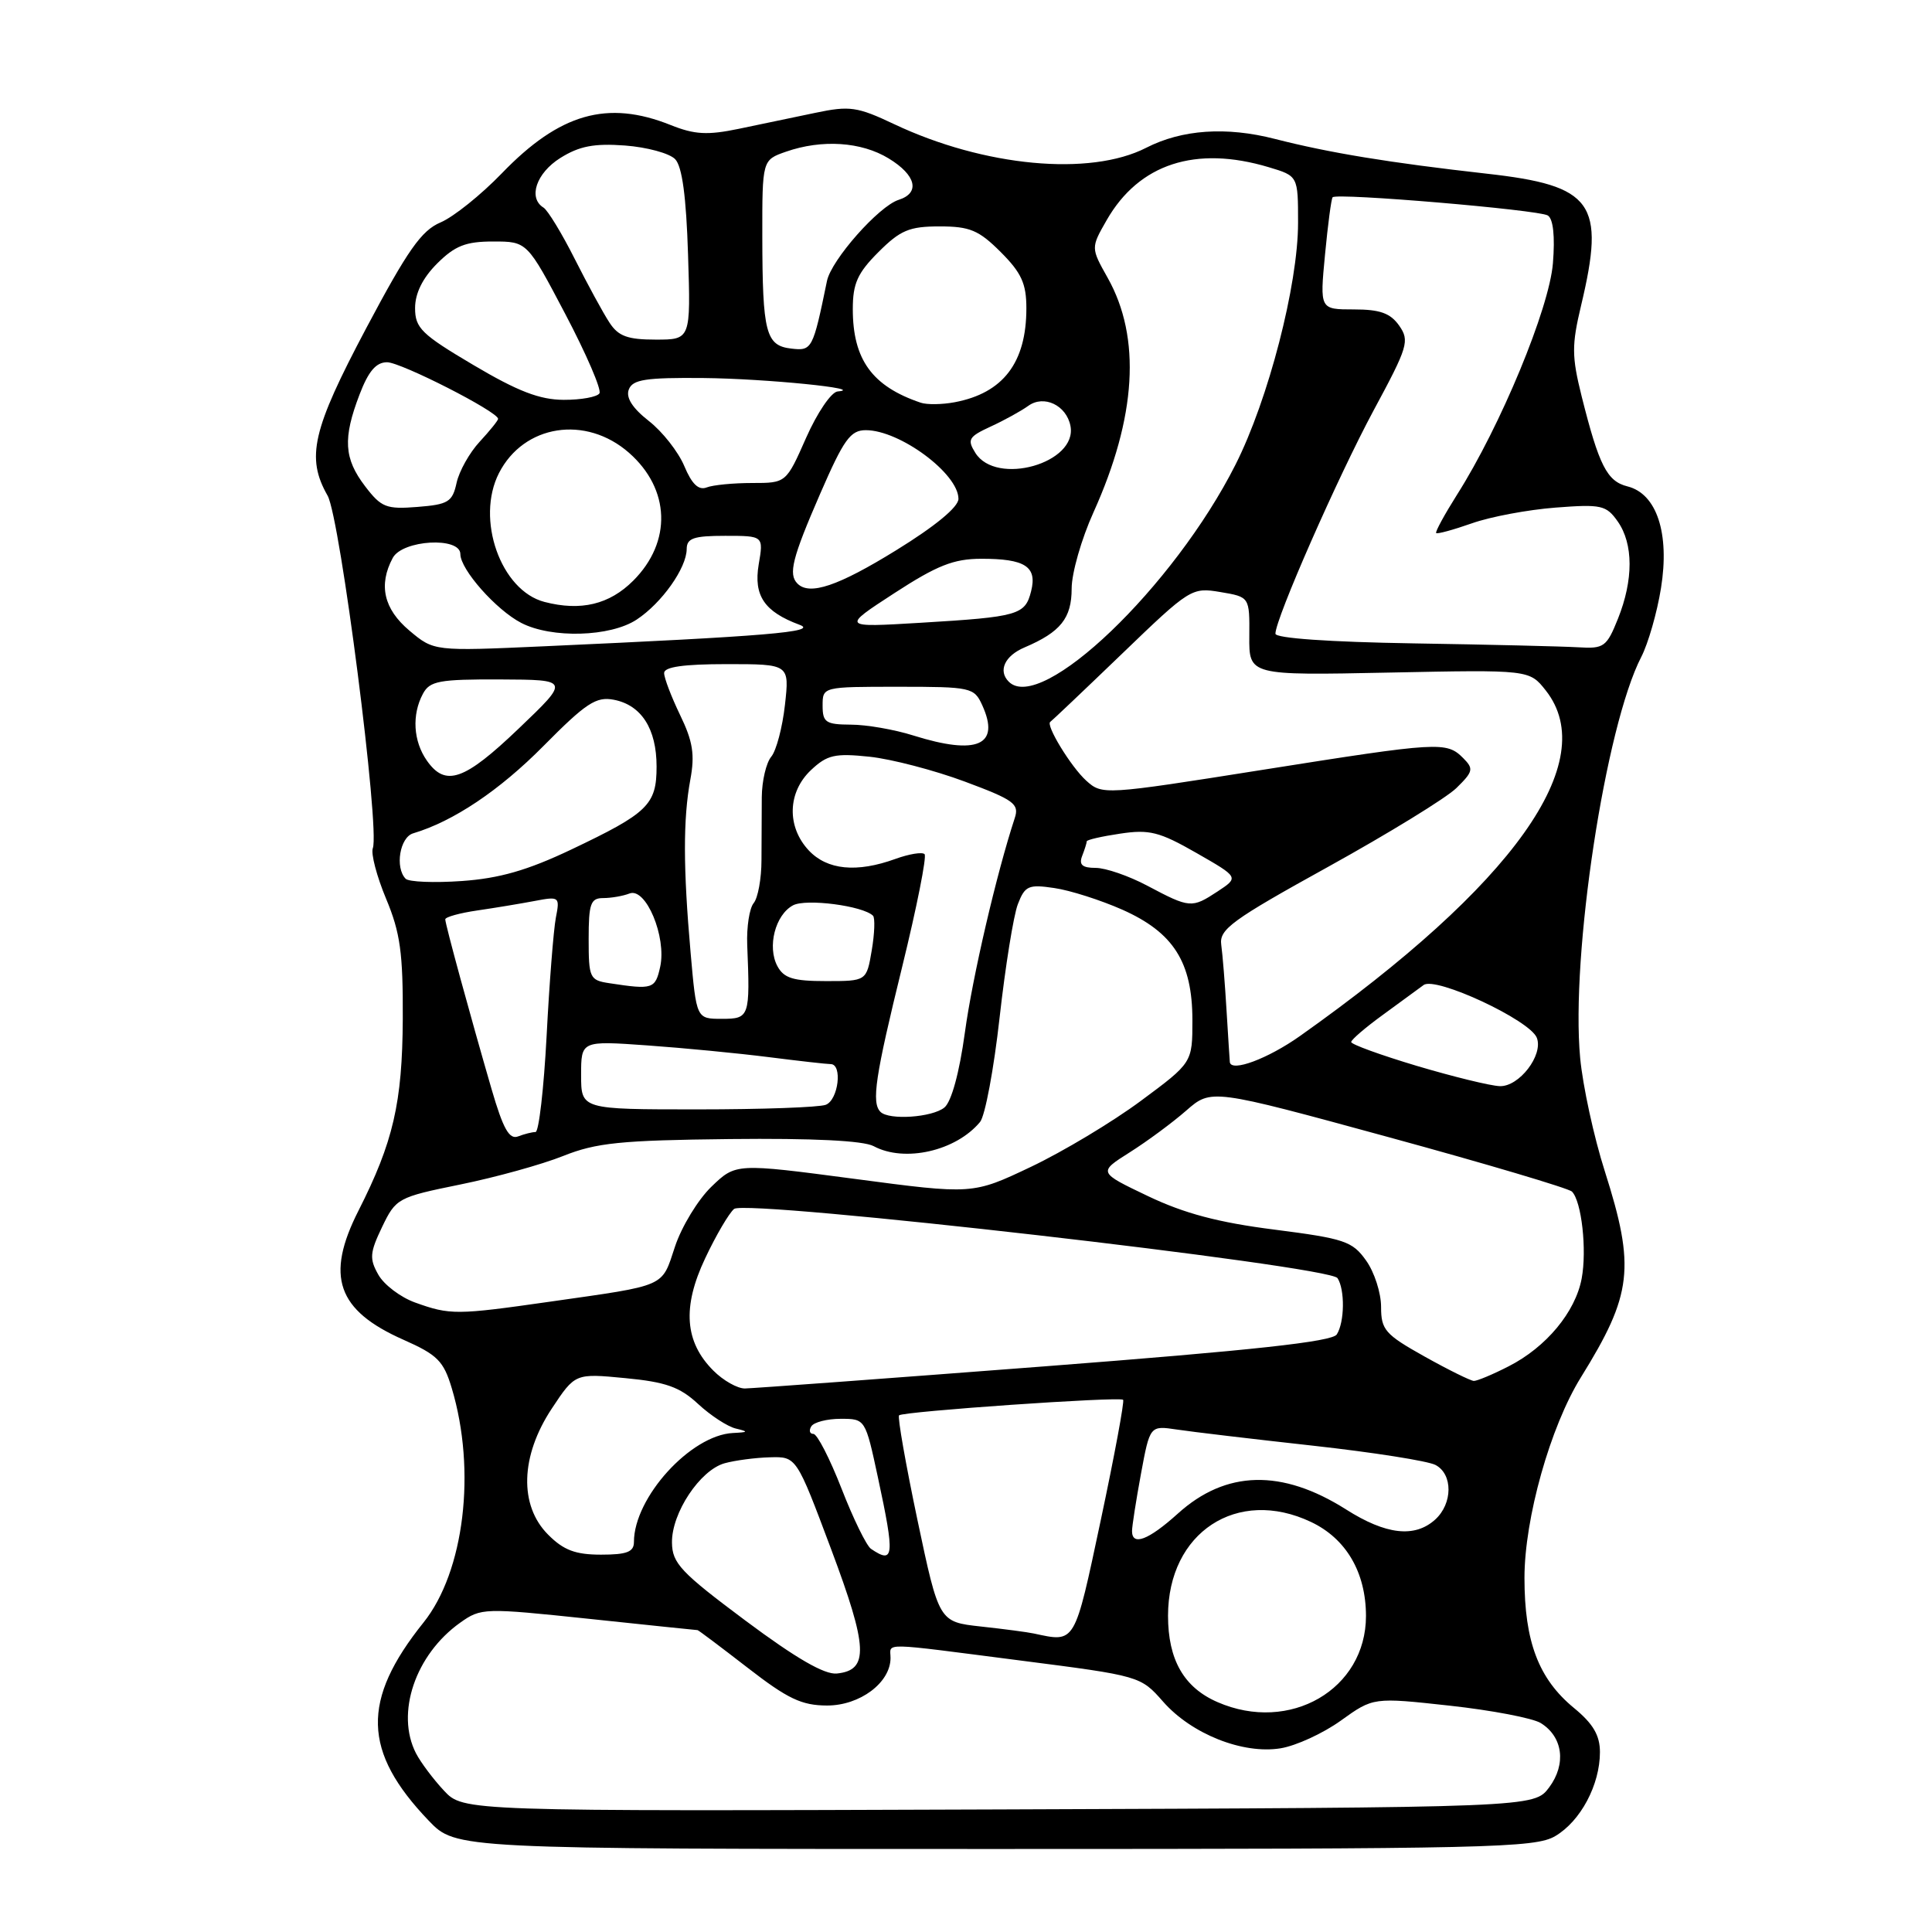 <?xml version="1.0" encoding="UTF-8" standalone="no"?>
<!DOCTYPE svg PUBLIC "-//W3C//DTD SVG 1.1//EN" "http://www.w3.org/Graphics/SVG/1.1/DTD/svg11.dtd" >
<svg xmlns="http://www.w3.org/2000/svg" xmlns:xlink="http://www.w3.org/1999/xlink" version="1.1" viewBox="0 0 256 256">
 <g >
 <path fill="currentColor"
d=" M 206.08 243.29 C 209.44 241.31 212.00 236.49 212.00 232.17 C 212.00 229.94 211.10 228.40 208.54 226.30 C 203.87 222.45 202.00 217.52 202.00 209.08 C 202.00 201.20 205.42 189.04 209.48 182.50 C 216.30 171.50 216.71 167.98 212.65 155.21 C 211.19 150.65 209.73 143.89 209.38 140.19 C 208.11 126.55 212.73 96.22 217.48 87.04 C 218.39 85.27 219.57 81.18 220.09 77.93 C 221.26 70.67 219.53 65.42 215.65 64.45 C 212.93 63.77 211.88 61.69 209.57 52.49 C 208.26 47.22 208.25 45.74 209.50 40.49 C 212.75 26.87 211.12 24.59 196.97 23.01 C 184.09 21.56 176.17 20.26 168.94 18.41 C 162.49 16.75 156.61 17.16 151.88 19.58 C 144.42 23.40 130.40 22.08 118.50 16.46 C 113.60 14.14 112.60 13.99 108.04 14.95 C 105.27 15.53 100.70 16.48 97.89 17.07 C 93.75 17.93 92.04 17.84 88.87 16.57 C 80.48 13.21 74.16 15.02 66.50 22.96 C 63.75 25.81 60.10 28.74 58.38 29.47 C 55.84 30.54 54.02 33.14 48.53 43.48 C 41.38 56.97 40.53 60.62 43.41 65.68 C 45.07 68.60 50.37 109.88 49.40 112.39 C 49.13 113.11 49.92 116.12 51.16 119.09 C 53.04 123.58 53.41 126.28 53.37 135.02 C 53.31 146.13 52.11 151.33 47.50 160.42 C 43.09 169.11 44.66 173.63 53.45 177.52 C 57.97 179.52 58.78 180.34 59.86 183.94 C 63.14 194.87 61.52 208.26 56.11 215.00 C 47.86 225.30 48.04 232.09 56.81 241.25 C 60.41 245.00 60.41 245.00 131.80 245.00 C 197.30 245.00 203.43 244.86 206.08 243.29 Z  M 58.82 237.26 C 57.40 235.74 55.74 233.52 55.12 232.32 C 52.40 227.02 55.03 219.25 60.97 215.02 C 63.74 213.05 64.12 213.04 78.01 214.50 C 85.82 215.33 92.31 216.00 92.43 216.00 C 92.54 216.00 95.53 218.25 99.07 220.99 C 104.37 225.10 106.22 225.98 109.58 225.99 C 113.94 226.00 118.00 222.96 118.00 219.69 C 118.00 217.63 116.34 217.60 135.31 220.04 C 151.04 222.06 151.14 222.09 154.11 225.47 C 157.88 229.77 164.69 232.47 169.68 231.66 C 171.72 231.33 175.32 229.68 177.68 227.98 C 181.97 224.90 181.97 224.90 192.10 226.01 C 197.67 226.62 203.09 227.66 204.15 228.31 C 207.10 230.13 207.57 233.75 205.27 236.84 C 203.28 239.50 203.28 239.50 132.34 239.76 C 61.39 240.01 61.39 240.01 58.82 237.26 Z  M 161.33 225.54 C 156.88 223.61 154.77 219.93 154.77 214.10 C 154.77 203.05 163.95 197.03 173.72 201.67 C 178.38 203.88 180.99 208.35 181.00 214.12 C 181.00 223.85 170.91 229.71 161.33 225.54 Z  M 98.79 214.75 C 90.20 208.34 89.07 207.14 89.04 204.40 C 88.99 200.47 92.76 194.80 96.01 193.89 C 97.38 193.51 100.08 193.15 102.02 193.10 C 105.53 193.00 105.53 193.00 110.12 205.25 C 115.02 218.32 115.16 221.31 110.89 221.75 C 109.25 221.92 105.47 219.73 98.79 214.75 Z  M 137.00 216.45 C 136.18 216.27 133.01 215.85 129.96 215.52 C 124.42 214.91 124.42 214.91 121.57 201.42 C 120.01 194.00 118.91 187.76 119.13 187.54 C 119.65 187.02 148.36 185.03 148.82 185.48 C 149.01 185.68 147.68 192.85 145.86 201.42 C 142.34 217.98 142.54 217.64 137.00 216.45 Z  M 72.64 203.36 C 68.76 199.49 68.95 192.94 73.11 186.65 C 76.21 181.97 76.21 181.97 82.86 182.61 C 88.22 183.12 90.08 183.78 92.50 186.03 C 94.15 187.56 96.40 189.03 97.50 189.29 C 99.22 189.70 99.16 189.78 97.12 189.88 C 91.52 190.16 84.00 198.43 84.00 204.32 C 84.00 205.64 83.06 206.00 79.64 206.00 C 76.25 206.00 74.68 205.41 72.64 203.36 Z  M 115.41 205.23 C 114.82 204.83 113.06 201.24 111.51 197.25 C 109.95 193.26 108.28 190.00 107.78 190.00 C 107.29 190.00 107.16 189.55 107.50 189.00 C 107.84 188.45 109.59 188.00 111.39 188.00 C 114.66 188.00 114.66 188.00 116.33 195.77 C 118.58 206.24 118.48 207.31 115.41 205.23 Z  M 150.00 202.87 C 150.00 202.24 150.53 198.84 151.18 195.31 C 152.37 188.89 152.37 188.89 155.93 189.42 C 157.90 189.72 166.01 190.68 173.97 191.56 C 181.92 192.44 189.24 193.59 190.22 194.12 C 192.53 195.35 192.50 199.23 190.17 201.35 C 187.46 203.80 183.65 203.37 178.36 200.01 C 169.85 194.62 162.44 194.80 156.07 200.56 C 152.18 204.07 150.00 204.90 150.00 202.87 Z  M 94.52 181.61 C 90.72 177.81 90.38 173.19 93.44 166.73 C 94.87 163.69 96.60 160.75 97.27 160.19 C 98.88 158.87 176.18 167.73 177.23 169.36 C 178.22 170.89 178.17 175.19 177.13 176.82 C 176.52 177.78 166.08 178.92 138.40 181.05 C 117.55 182.65 99.69 183.97 98.70 183.98 C 97.72 183.99 95.83 182.93 94.52 181.61 Z  M 188.75 179.74 C 183.53 176.82 183.00 176.21 183.00 173.17 C 183.00 171.32 182.11 168.55 181.01 167.02 C 179.20 164.47 178.15 164.12 168.87 162.93 C 161.44 161.99 156.93 160.79 152.11 158.49 C 145.51 155.34 145.51 155.34 149.68 152.70 C 151.98 151.25 155.35 148.76 157.18 147.16 C 160.50 144.26 160.50 144.26 184.00 150.68 C 196.93 154.21 207.85 157.46 208.29 157.89 C 209.57 159.17 210.29 165.62 209.58 169.41 C 208.75 173.85 204.88 178.51 199.91 181.04 C 197.81 182.12 195.72 182.99 195.29 182.98 C 194.86 182.96 191.91 181.51 188.75 179.74 Z  M 55.00 172.59 C 53.08 171.90 50.88 170.24 50.13 168.90 C 48.93 166.79 49.00 165.98 50.63 162.58 C 52.46 158.78 52.70 158.64 61.00 156.95 C 65.67 156.00 71.81 154.30 74.63 153.17 C 79.01 151.42 82.25 151.09 96.71 150.93 C 107.73 150.81 114.39 151.14 115.76 151.87 C 119.86 154.07 126.66 152.52 129.86 148.67 C 130.53 147.87 131.69 141.65 132.45 134.85 C 133.21 128.06 134.30 121.29 134.87 119.81 C 135.81 117.37 136.28 117.16 139.70 117.67 C 141.79 117.97 145.85 119.27 148.72 120.54 C 155.50 123.56 157.99 127.48 158.00 135.16 C 158.00 140.81 158.00 140.81 151.17 145.87 C 147.41 148.66 140.86 152.59 136.61 154.61 C 128.88 158.28 128.88 158.28 113.19 156.20 C 97.50 154.13 97.50 154.13 94.27 157.24 C 92.50 158.95 90.32 162.52 89.44 165.18 C 87.63 170.63 88.48 170.25 72.87 172.48 C 60.48 174.25 59.64 174.26 55.00 172.59 Z  M 65.14 144.33 C 62.31 134.59 59.00 122.47 59.00 121.82 C 59.00 121.51 60.91 120.98 63.25 120.64 C 65.59 120.30 69.01 119.73 70.86 119.38 C 74.12 118.76 74.20 118.82 73.65 121.62 C 73.35 123.20 72.79 130.24 72.43 137.25 C 72.06 144.26 71.40 150.00 70.96 150.00 C 70.52 150.00 69.48 150.26 68.65 150.58 C 67.48 151.03 66.67 149.58 65.14 144.33 Z  M 116.67 147.33 C 115.45 146.12 115.97 142.64 119.54 128.12 C 121.48 120.21 122.82 113.48 122.51 113.18 C 122.20 112.87 120.47 113.15 118.65 113.81 C 113.52 115.67 109.61 115.28 107.17 112.69 C 104.22 109.54 104.35 104.96 107.47 102.03 C 109.61 100.02 110.63 99.79 115.22 100.27 C 118.12 100.58 123.80 102.06 127.83 103.56 C 134.36 105.99 135.08 106.52 134.46 108.40 C 132.05 115.74 128.86 129.42 127.85 136.83 C 127.12 142.16 126.07 145.98 125.14 146.75 C 123.53 148.07 117.80 148.46 116.67 147.33 Z  M 77.00 142.45 C 77.00 137.90 77.00 137.90 85.75 138.52 C 90.56 138.86 97.80 139.56 101.82 140.07 C 105.85 140.58 109.56 141.00 110.07 141.00 C 111.66 141.00 111.09 145.75 109.42 146.39 C 108.55 146.73 100.90 147.00 92.42 147.00 C 77.00 147.00 77.00 147.00 77.00 142.45 Z  M 187.75 141.24 C 182.94 139.80 179.02 138.38 179.04 138.07 C 179.06 137.75 180.93 136.15 183.20 134.50 C 185.47 132.85 187.91 131.06 188.64 130.52 C 190.22 129.34 202.75 135.18 203.64 137.52 C 204.52 139.81 201.29 144.01 198.73 143.92 C 197.50 143.88 192.56 142.67 187.75 141.24 Z  M 162.96 140.75 C 162.94 140.61 162.75 137.57 162.53 134.00 C 162.32 130.43 162.00 126.46 161.82 125.18 C 161.54 123.14 163.21 121.92 176.00 114.85 C 183.97 110.44 191.61 105.75 192.97 104.43 C 195.21 102.24 195.29 101.87 193.89 100.46 C 191.66 98.23 190.77 98.29 167.28 102.01 C 146.27 105.34 146.05 105.35 143.93 103.44 C 141.90 101.60 138.49 96.01 139.18 95.64 C 139.35 95.54 143.63 91.48 148.67 86.63 C 157.67 77.96 157.91 77.81 161.71 78.45 C 165.58 79.10 165.58 79.10 165.54 84.30 C 165.50 89.50 165.50 89.50 184.08 89.12 C 202.65 88.74 202.65 88.74 204.83 91.50 C 212.21 100.89 200.58 117.23 172.25 137.28 C 168.01 140.28 163.17 142.09 162.96 140.75 Z  M 91.51 126.25 C 90.52 115.02 90.51 108.54 91.47 103.32 C 92.09 100.00 91.81 98.23 90.12 94.75 C 88.96 92.34 88.00 89.84 88.00 89.18 C 88.00 88.37 90.57 88.00 96.30 88.00 C 104.61 88.00 104.61 88.00 104.01 93.40 C 103.68 96.36 102.87 99.45 102.20 100.26 C 101.52 101.07 100.96 103.48 100.94 105.62 C 100.92 107.75 100.91 111.51 100.90 113.96 C 100.90 116.42 100.43 118.98 99.87 119.66 C 99.30 120.34 98.92 122.83 99.01 125.20 C 99.40 134.78 99.32 135.00 95.64 135.00 C 92.28 135.00 92.28 135.00 91.51 126.25 Z  M 80.75 130.28 C 78.14 129.89 78.00 129.59 78.00 124.43 C 78.00 119.74 78.26 119.00 79.92 119.00 C 80.97 119.00 82.55 118.73 83.42 118.39 C 85.59 117.56 88.34 124.15 87.48 128.10 C 86.83 131.05 86.50 131.16 80.75 130.28 Z  M 103.01 128.02 C 101.64 125.46 102.72 121.22 105.08 119.96 C 106.80 119.04 114.35 120.02 115.68 121.34 C 115.96 121.63 115.89 123.70 115.51 125.93 C 114.82 130.00 114.82 130.00 109.45 130.00 C 105.11 130.00 103.87 129.62 103.01 128.02 Z  M 152.04 117.37 C 149.58 116.06 146.50 115.00 145.18 115.00 C 143.41 115.00 142.94 114.59 143.39 113.42 C 143.73 112.55 144.00 111.68 144.00 111.48 C 144.00 111.28 146.00 110.82 148.44 110.46 C 152.30 109.88 153.64 110.22 158.53 113.02 C 164.17 116.25 164.17 116.25 161.34 118.12 C 157.91 120.37 157.67 120.35 152.04 117.37 Z  M 53.75 116.44 C 52.31 114.96 52.98 110.94 54.75 110.42 C 60.08 108.83 66.17 104.75 72.01 98.85 C 77.65 93.15 78.99 92.27 81.33 92.72 C 84.98 93.42 87.00 96.56 87.00 101.57 C 87.00 106.64 85.87 107.73 75.69 112.57 C 69.88 115.33 66.18 116.39 61.19 116.74 C 57.51 117.00 54.16 116.86 53.75 116.44 Z  M 56.56 100.78 C 54.76 98.21 54.55 94.71 56.04 91.93 C 56.95 90.23 58.18 90.00 66.29 90.03 C 75.50 90.07 75.50 90.07 68.74 96.53 C 61.52 103.44 59.03 104.31 56.56 100.78 Z  M 121.00 97.45 C 118.53 96.67 114.81 96.02 112.75 96.02 C 109.42 96.00 109.00 95.72 109.00 93.50 C 109.00 91.00 109.00 91.00 119.02 91.00 C 128.67 91.00 129.08 91.09 130.15 93.44 C 132.58 98.77 129.49 100.12 121.00 97.45 Z  M 133.67 90.33 C 132.22 88.89 133.13 86.90 135.75 85.79 C 140.54 83.75 142.00 81.92 142.00 77.98 C 142.00 75.94 143.30 71.40 144.89 67.89 C 150.59 55.26 151.23 44.74 146.77 36.81 C 144.54 32.84 144.54 32.84 146.64 29.17 C 150.92 21.70 158.43 19.25 168.13 22.16 C 172.00 23.32 172.00 23.32 172.00 29.53 C 172.00 37.73 168.07 52.94 163.71 61.57 C 155.54 77.76 137.94 94.61 133.67 90.33 Z  M 54.25 83.56 C 50.85 80.70 50.12 77.51 52.04 73.93 C 53.32 71.53 61.00 71.09 61.00 73.42 C 61.00 75.46 65.74 80.82 69.07 82.54 C 73.09 84.62 80.88 84.40 84.36 82.10 C 87.69 79.91 90.98 75.26 90.99 72.75 C 91.00 71.31 91.91 71.00 96.09 71.00 C 101.18 71.00 101.18 71.00 100.53 74.80 C 99.84 78.93 101.28 81.06 105.95 82.79 C 108.50 83.73 101.55 84.31 72.00 85.64 C 57.50 86.29 57.50 86.29 54.25 83.56 Z  M 187.25 85.25 C 176.17 85.07 169.00 84.57 169.00 83.97 C 169.00 81.99 177.25 63.24 182.00 54.40 C 186.57 45.93 186.80 45.16 185.40 43.15 C 184.23 41.49 182.86 41.00 179.38 41.00 C 174.88 41.00 174.88 41.00 175.57 33.75 C 175.95 29.76 176.40 26.34 176.58 26.14 C 177.10 25.53 203.87 27.80 205.09 28.55 C 205.81 29.00 206.06 31.30 205.77 34.88 C 205.29 40.86 198.83 56.47 193.07 65.54 C 191.40 68.19 190.15 70.48 190.30 70.63 C 190.45 70.79 192.59 70.20 195.04 69.34 C 197.49 68.47 202.47 67.54 206.11 67.26 C 212.19 66.79 212.84 66.94 214.36 69.10 C 216.44 72.07 216.45 76.83 214.39 81.98 C 212.89 85.72 212.53 85.98 209.14 85.77 C 207.14 85.65 197.29 85.41 187.25 85.25 Z  M 118.50 78.60 C 124.16 74.92 126.36 74.05 130.00 74.04 C 135.83 74.03 137.45 75.07 136.63 78.33 C 135.84 81.49 134.96 81.74 122.00 82.52 C 111.50 83.15 111.50 83.15 118.50 78.60 Z  M 72.15 79.76 C 66.35 78.26 63.00 68.78 66.12 62.68 C 69.41 56.25 77.62 54.97 83.35 60.00 C 88.82 64.81 89.05 71.80 83.91 76.94 C 80.75 80.10 76.96 81.01 72.15 79.76 Z  M 105.67 77.33 C 104.43 76.10 104.98 73.93 108.67 65.44 C 111.81 58.22 112.68 57.00 114.73 57.00 C 119.23 57.00 127.00 62.76 127.00 66.10 C 127.00 67.18 123.93 69.72 118.75 72.91 C 111.06 77.66 107.27 78.94 105.67 77.33 Z  M 48.37 64.42 C 45.58 60.76 45.41 58.10 47.64 52.28 C 48.82 49.19 49.83 48.00 51.29 48.00 C 53.13 48.00 66.00 54.56 66.00 55.50 C 66.00 55.72 64.90 57.08 63.56 58.53 C 62.22 59.97 60.84 62.43 60.50 63.98 C 59.95 66.51 59.39 66.85 55.32 67.17 C 51.18 67.50 50.52 67.24 48.37 64.42 Z  M 90.67 61.75 C 89.88 59.87 87.77 57.18 85.97 55.78 C 83.79 54.07 82.91 52.68 83.32 51.61 C 83.83 50.28 85.56 50.02 93.22 50.09 C 101.43 50.17 114.94 51.52 110.99 51.87 C 110.15 51.94 108.28 54.70 106.82 58.00 C 104.17 64.00 104.17 64.00 99.67 64.00 C 97.19 64.00 94.47 64.26 93.63 64.59 C 92.56 65.00 91.67 64.14 90.67 61.75 Z  M 129.24 60.01 C 128.13 58.24 128.35 57.87 131.25 56.53 C 133.04 55.71 135.29 54.47 136.25 53.78 C 138.32 52.28 141.30 53.69 141.84 56.43 C 142.81 61.37 132.01 64.44 129.24 60.01 Z  M 122.00 53.36 C 115.57 51.19 113.00 47.65 113.00 40.95 C 113.00 37.56 113.63 36.17 116.40 33.40 C 119.30 30.50 120.49 30.00 124.50 30.00 C 128.51 30.00 129.70 30.50 132.60 33.40 C 135.35 36.15 136.00 37.58 136.00 40.85 C 136.00 48.06 132.92 52.09 126.49 53.30 C 124.84 53.61 122.83 53.64 122.00 53.36 Z  M 62.75 48.38 C 55.85 44.30 55.00 43.47 55.00 40.82 C 55.00 38.87 56.00 36.84 57.92 34.92 C 60.29 32.56 61.71 32.00 65.35 32.00 C 69.85 32.00 69.85 32.00 74.91 41.62 C 77.69 46.91 79.73 51.63 79.43 52.12 C 79.13 52.60 77.00 52.99 74.69 52.98 C 71.52 52.97 68.61 51.85 62.75 48.38 Z  M 104.85 46.19 C 101.47 45.80 101.03 44.11 101.01 31.35 C 101.00 21.20 101.00 21.20 104.15 20.10 C 108.91 18.44 114.13 18.78 117.75 20.99 C 121.40 23.21 121.96 25.56 119.08 26.48 C 116.45 27.31 110.16 34.43 109.58 37.22 C 107.71 46.31 107.60 46.51 104.85 46.19 Z  M 80.76 42.75 C 79.94 41.51 77.88 37.72 76.16 34.32 C 74.45 30.92 72.58 27.86 72.02 27.51 C 69.94 26.23 71.06 22.93 74.25 20.93 C 76.76 19.36 78.71 18.98 82.80 19.28 C 85.72 19.50 88.71 20.31 89.46 21.09 C 90.39 22.05 90.93 26.05 91.17 33.75 C 91.53 45.00 91.53 45.00 86.88 45.00 C 83.16 45.00 81.93 44.55 80.76 42.75 Z "/>
</g>
</svg>